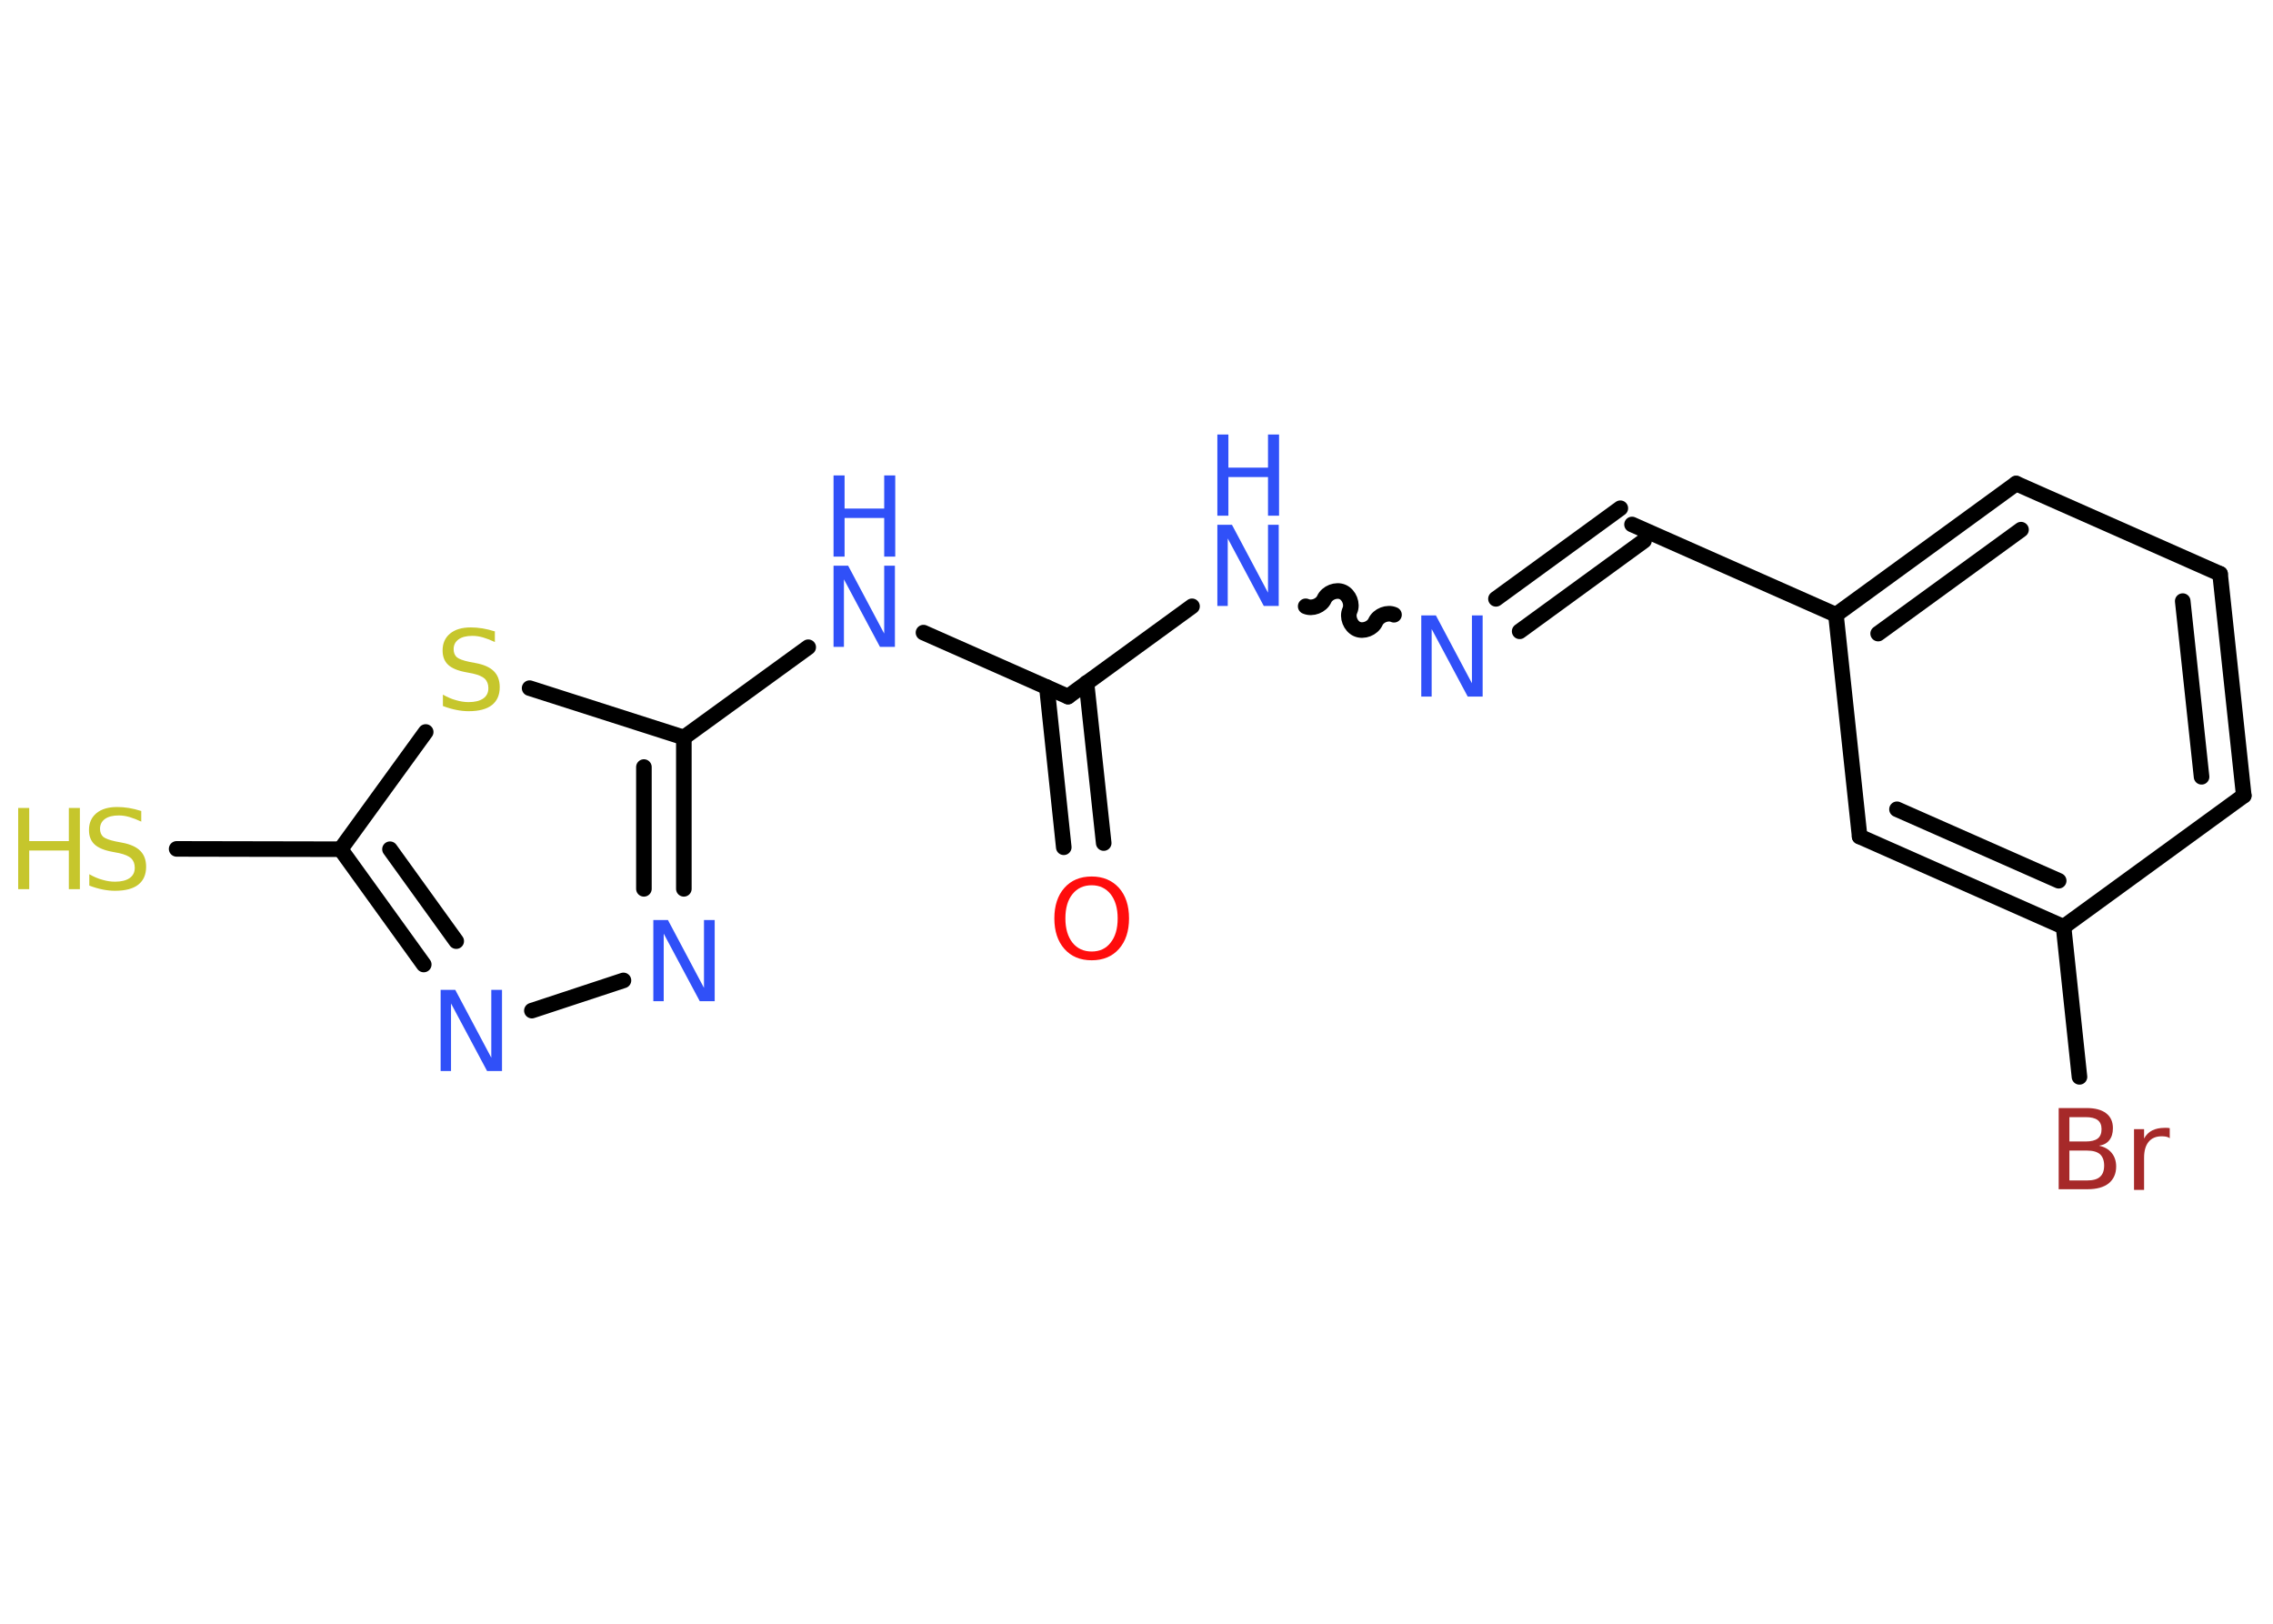 <?xml version='1.0' encoding='UTF-8'?>
<!DOCTYPE svg PUBLIC "-//W3C//DTD SVG 1.1//EN" "http://www.w3.org/Graphics/SVG/1.1/DTD/svg11.dtd">
<svg version='1.2' xmlns='http://www.w3.org/2000/svg' xmlns:xlink='http://www.w3.org/1999/xlink' width='70.0mm' height='50.0mm' viewBox='0 0 70.0 50.0'>
  <desc>Generated by the Chemistry Development Kit (http://github.com/cdk)</desc>
  <g stroke-linecap='round' stroke-linejoin='round' stroke='#000000' stroke-width='.48' fill='#3050F8'>
    <rect x='.0' y='.0' width='70.0' height='50.0' fill='#FFFFFF' stroke='none'/>
    <g id='mol1' class='mol'>
      <g id='mol1bnd1' class='bond'>
        <line x1='32.76' y1='26.09' x2='32.24' y2='21.16'/>
        <line x1='33.99' y1='25.96' x2='33.46' y2='21.03'/>
      </g>
      <line id='mol1bnd2' class='bond' x1='32.89' y1='21.45' x2='36.71' y2='18.67'/>
      <path id='mol1bnd3' class='bond' d='M42.93 18.93c-.2 -.09 -.48 .02 -.57 .22c-.09 .2 -.37 .31 -.57 .22c-.2 -.09 -.31 -.37 -.22 -.57c.09 -.2 -.02 -.48 -.22 -.57c-.2 -.09 -.48 .02 -.57 .22c-.09 .2 -.37 .31 -.57 .22' fill='none' stroke='#000000' stroke-width='.48'/>
      <g id='mol1bnd4' class='bond'>
        <line x1='46.07' y1='18.44' x2='49.9' y2='15.65'/>
        <line x1='46.8' y1='19.44' x2='50.63' y2='16.65'/>
      </g>
      <line id='mol1bnd5' class='bond' x1='50.26' y1='16.15' x2='56.54' y2='18.93'/>
      <g id='mol1bnd6' class='bond'>
        <line x1='62.09' y1='14.89' x2='56.54' y2='18.93'/>
        <line x1='62.24' y1='16.31' x2='57.84' y2='19.51'/>
      </g>
      <line id='mol1bnd7' class='bond' x1='62.09' y1='14.89' x2='68.37' y2='17.67'/>
      <g id='mol1bnd8' class='bond'>
        <line x1='69.1' y1='24.5' x2='68.37' y2='17.67'/>
        <line x1='67.8' y1='23.92' x2='67.22' y2='18.51'/>
      </g>
      <line id='mol1bnd9' class='bond' x1='69.1' y1='24.5' x2='63.55' y2='28.54'/>
      <line id='mol1bnd10' class='bond' x1='63.55' y1='28.54' x2='64.04' y2='33.16'/>
      <g id='mol1bnd11' class='bond'>
        <line x1='57.27' y1='25.76' x2='63.55' y2='28.54'/>
        <line x1='58.42' y1='24.92' x2='63.4' y2='27.12'/>
      </g>
      <line id='mol1bnd12' class='bond' x1='56.54' y1='18.93' x2='57.27' y2='25.76'/>
      <line id='mol1bnd13' class='bond' x1='32.89' y1='21.45' x2='28.44' y2='19.48'/>
      <line id='mol1bnd14' class='bond' x1='24.89' y1='19.93' x2='21.06' y2='22.71'/>
      <g id='mol1bnd15' class='bond'>
        <line x1='21.06' y1='27.37' x2='21.06' y2='22.71'/>
        <line x1='19.83' y1='27.37' x2='19.83' y2='23.62'/>
      </g>
      <line id='mol1bnd16' class='bond' x1='19.2' y1='30.19' x2='16.38' y2='31.12'/>
      <g id='mol1bnd17' class='bond'>
        <line x1='10.49' y1='26.15' x2='13.05' y2='29.7'/>
        <line x1='12.01' y1='26.15' x2='14.05' y2='28.98'/>
      </g>
      <line id='mol1bnd18' class='bond' x1='10.49' y1='26.15' x2='5.44' y2='26.14'/>
      <line id='mol1bnd19' class='bond' x1='10.49' y1='26.15' x2='13.11' y2='22.54'/>
      <line id='mol1bnd20' class='bond' x1='21.06' y1='22.71' x2='16.31' y2='21.19'/>
      <path id='mol1atm1' class='atom' d='M33.62 27.26q-.37 .0 -.59 .27q-.22 .27 -.22 .75q.0 .47 .22 .75q.22 .27 .59 .27q.37 .0 .58 -.27q.22 -.27 .22 -.75q.0 -.47 -.22 -.75q-.22 -.27 -.58 -.27zM33.62 26.99q.52 .0 .84 .35q.31 .35 .31 .94q.0 .59 -.31 .94q-.31 .35 -.84 .35q-.53 .0 -.84 -.35q-.31 -.35 -.31 -.94q.0 -.59 .31 -.94q.31 -.35 .84 -.35z' stroke='none' fill='#FF0D0D'/>
      <g id='mol1atm3' class='atom'>
        <path d='M37.49 16.16h.45l1.11 2.09v-2.09h.33v2.5h-.46l-1.11 -2.08v2.08h-.32v-2.5z' stroke='none'/>
        <path d='M37.49 13.38h.34v1.02h1.22v-1.02h.34v2.5h-.34v-1.19h-1.22v1.19h-.34v-2.5z' stroke='none'/>
      </g>
      <path id='mol1atm4' class='atom' d='M43.77 18.95h.45l1.11 2.09v-2.09h.33v2.5h-.46l-1.11 -2.08v2.08h-.32v-2.5z' stroke='none'/>
      <path id='mol1atm11' class='atom' d='M63.73 35.43v.92h.54q.28 .0 .4 -.11q.13 -.11 .13 -.35q.0 -.23 -.13 -.35q-.13 -.11 -.4 -.11h-.54zM63.73 34.4v.75h.5q.25 .0 .37 -.09q.12 -.09 .12 -.29q.0 -.19 -.12 -.28q-.12 -.09 -.37 -.09h-.5zM63.4 34.12h.86q.39 .0 .6 .16q.21 .16 .21 .46q.0 .23 -.11 .37q-.11 .14 -.32 .17q.25 .05 .39 .22q.14 .17 .14 .42q.0 .33 -.23 .52q-.23 .18 -.65 .18h-.89v-2.5zM66.81 35.04q-.05 -.03 -.11 -.04q-.06 -.01 -.13 -.01q-.26 .0 -.4 .17q-.14 .17 -.14 .49v.99h-.31v-1.87h.31v.29q.09 -.17 .25 -.25q.16 -.08 .38 -.08q.03 .0 .07 .0q.04 .0 .09 .01v.32z' stroke='none' fill='#A62929'/>
      <g id='mol1atm13' class='atom'>
        <path d='M25.67 17.42h.45l1.11 2.09v-2.09h.33v2.5h-.46l-1.11 -2.08v2.08h-.32v-2.5z' stroke='none'/>
        <path d='M25.67 14.64h.34v1.02h1.22v-1.02h.34v2.5h-.34v-1.19h-1.22v1.19h-.34v-2.5z' stroke='none'/>
      </g>
      <path id='mol1atm15' class='atom' d='M20.12 28.33h.45l1.11 2.09v-2.09h.33v2.5h-.46l-1.11 -2.08v2.08h-.32v-2.5z' stroke='none'/>
      <path id='mol1atm16' class='atom' d='M13.57 30.48h.45l1.11 2.09v-2.09h.33v2.5h-.46l-1.11 -2.08v2.08h-.32v-2.5z' stroke='none'/>
      <g id='mol1atm18' class='atom'>
        <path d='M4.35 24.97v.33q-.19 -.09 -.36 -.14q-.17 -.05 -.33 -.05q-.28 .0 -.43 .11q-.15 .11 -.15 .3q.0 .16 .1 .25q.1 .08 .38 .14l.21 .04q.37 .07 .55 .25q.18 .18 .18 .49q.0 .36 -.24 .55q-.24 .19 -.72 .19q-.18 .0 -.38 -.04q-.2 -.04 -.41 -.12v-.35q.21 .12 .4 .17q.2 .06 .39 .06q.29 .0 .45 -.11q.16 -.11 .16 -.32q.0 -.18 -.11 -.29q-.11 -.1 -.37 -.16l-.21 -.04q-.38 -.07 -.55 -.23q-.17 -.16 -.17 -.44q.0 -.33 .23 -.52q.23 -.19 .64 -.19q.17 .0 .36 .03q.18 .03 .37 .09z' stroke='none' fill='#C6C62C'/>
        <path d='M.56 24.88h.34v1.02h1.22v-1.02h.34v2.5h-.34v-1.19h-1.22v1.19h-.34v-2.5z' stroke='none' fill='#C6C62C'/>
      </g>
      <path id='mol1atm19' class='atom' d='M15.24 19.44v.33q-.19 -.09 -.36 -.14q-.17 -.05 -.33 -.05q-.28 .0 -.43 .11q-.15 .11 -.15 .3q.0 .16 .1 .25q.1 .08 .38 .14l.21 .04q.37 .07 .55 .25q.18 .18 .18 .49q.0 .36 -.24 .55q-.24 .19 -.72 .19q-.18 .0 -.38 -.04q-.2 -.04 -.41 -.12v-.35q.21 .12 .4 .17q.2 .06 .39 .06q.29 .0 .45 -.11q.16 -.11 .16 -.32q.0 -.18 -.11 -.29q-.11 -.1 -.37 -.16l-.21 -.04q-.38 -.07 -.55 -.23q-.17 -.16 -.17 -.44q.0 -.33 .23 -.52q.23 -.19 .64 -.19q.17 .0 .36 .03q.18 .03 .37 .09z' stroke='none' fill='#C6C62C'/>
    </g>
  </g>
</svg>
